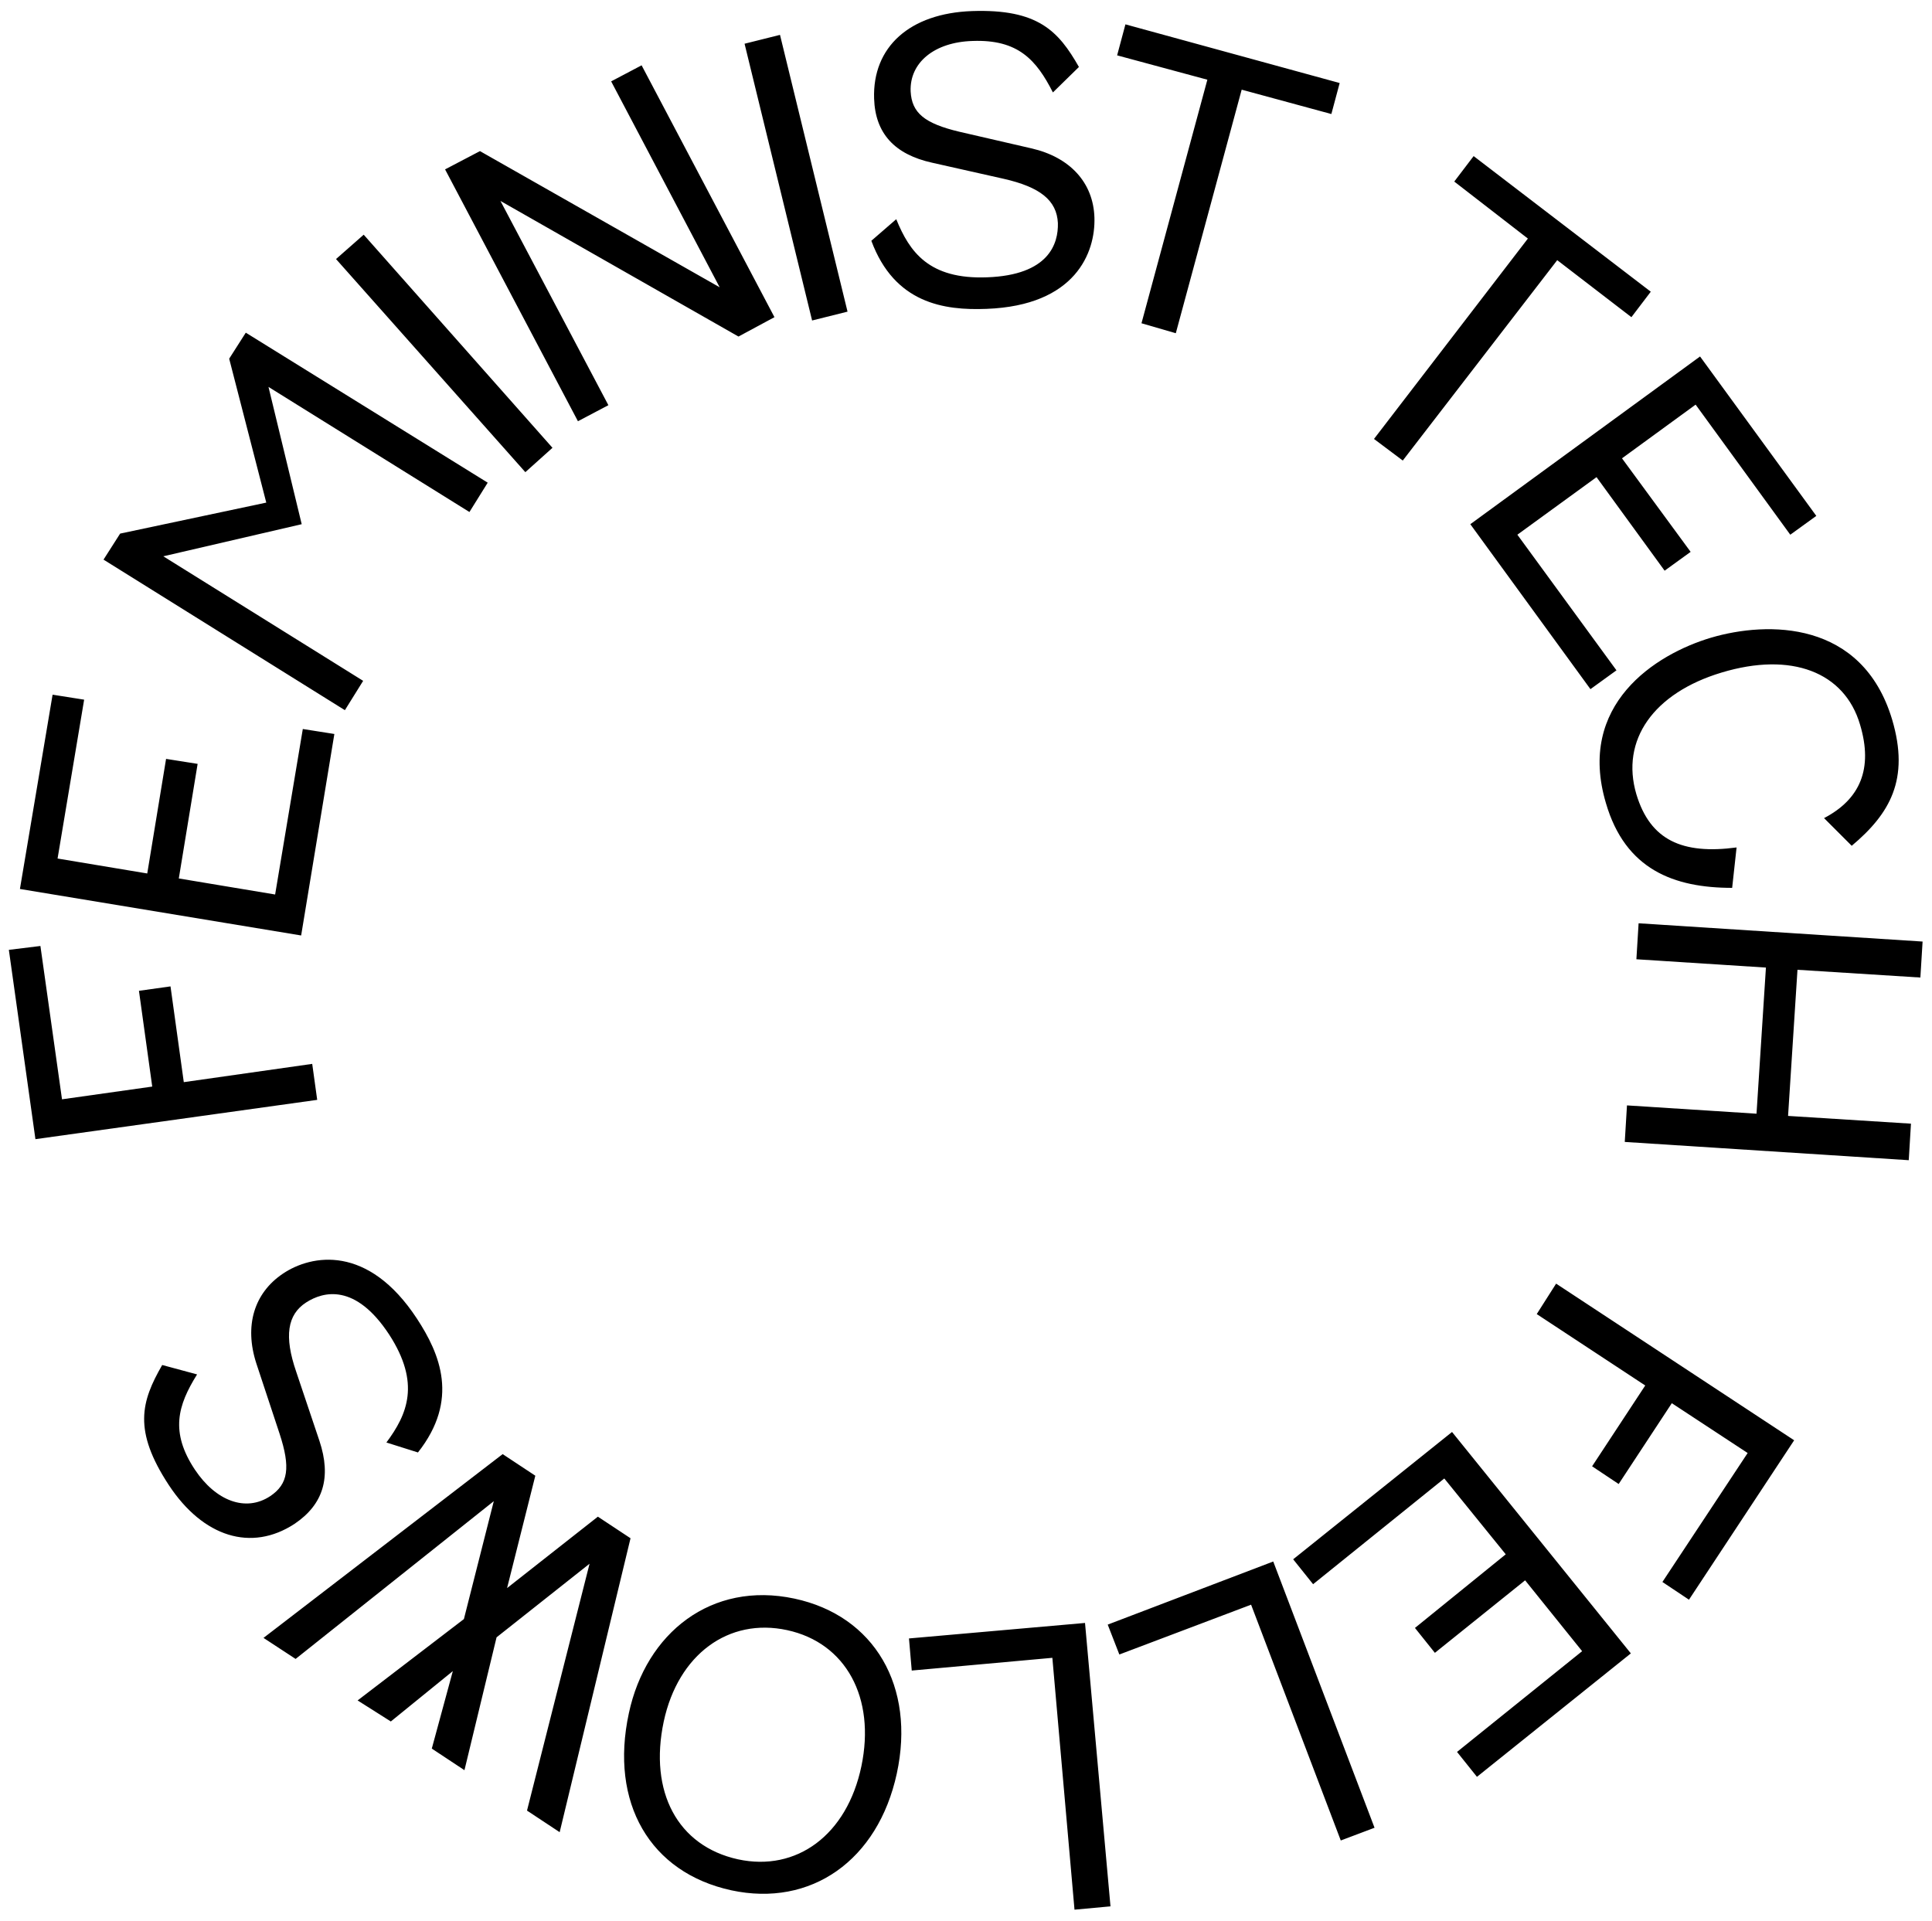 <?xml version="1.0" encoding="utf-8"?>
<!-- Generator: Adobe Illustrator 23.0.6, SVG Export Plug-In . SVG Version: 6.00 Build 0)  -->
<svg version="1.1" id="Ebene_1" xmlns="http://www.w3.org/2000/svg" xmlns:xlink="http://www.w3.org/1999/xlink" x="0px" y="0px"
	 width="349px" height="347px" viewBox="0 0 349 347" style="enable-background:new 0 0 349 347;" xml:space="preserve">
<style type="text/css">
	.st0{clip-path:url(#SVGID_2_);}
</style>
<g id="name">
	<g id="BERRLIN">
		<g>
			<g>
				<g>
					<defs>
						<rect id="SVGID_1_" x="1.6" y="2" width="345.7" height="343"/>
					</defs>
					<clipPath id="SVGID_2_">
						<use xlink:href="#SVGID_1_"  style="overflow:visible;"/>
					</clipPath>
					<g class="st0">
						<path d="M69.8,260.6l5.7,1.8c7.5-9.5,4-17.8-0.2-24.2c-8.8-13.4-19-11.6-24.2-8.1s-7,9.4-4.8,16.2l4.2,12.7
							c2,6.1,1.6,9.1-1.7,11.3c-4.4,2.9-9.8,0.9-13.6-4.8c-4.5-6.8-3.1-11.6,0.4-17.2l-6.3-1.7c-3.8,6.6-5.3,11.8,1.2,21.7
							c6.2,9.4,14.9,12.1,22.7,7c5.2-3.5,6.7-8.4,4.5-15l-4.2-12.5c-2.2-6.4-1.6-10.3,1.8-12.5c3.1-2,8.9-3.5,15,5.8
							C76,249.9,73.6,255.5,69.8,260.6 M47.6,295.9l5.8,3.8l35.8-28.5l-5.4,21.3l-19.2,14.7l6,3.8l11.2-9.1l-3.8,14l5.9,3.9l5.8-24
							l16.8-13.3l-11.3,44.6l5.9,3.9l12.8-53.1L108,274l-16.4,12.9l5.1-20.3l-5.9-3.9L47.6,295.9z M133.3,335.9
							c-10.9-2.4-16.1-12.2-13.4-24.9c2.6-12.1,11.7-18.8,22.3-16.5s16,12.2,13.4,24.6S143.9,338.2,133.3,335.9 M113.6,309.5
							c-3.5,16.2,3.8,28.8,18.5,32c14.4,3.1,26.5-5.4,29.9-21.1s-4-28.5-18.5-31.6C128.5,285.6,116.7,295,113.6,309.5 M190.1,299.5
							l4,45.5l6.5-0.6l-4.6-51.2l-31.8,2.8l0.5,5.8L190.1,299.5z M226,289.9l16.2,42.6l6.1-2.3L230,282.1l-29.9,11.4l2.1,5.4
							L226,289.9z M260.9,267.1l11.1,13.7l-16.4,13.3l3.6,4.5l16.3-13.1l10.3,12.8l-22.6,18.2l3.6,4.5l27.8-22.3l-32.3-40l-28.7,23
							l3.6,4.5L260.9,267.1z M277.6,237.4l19.6,12.9l-9.6,14.6l4.8,3.2l9.6-14.6l13.7,9l-15.4,23.3l4.8,3.2l19-28.8l-43-28.3
							L277.6,237.4z M319,174.8l-1.7,26.4l-23.4-1.5l-0.4,6.6l51.3,3.3l0.4-6.6l-22.2-1.4l1.7-26.4l22.2,1.4l0.4-6.5l-51.3-3.3
							l-0.4,6.5L319,174.8z M312.9,160.4l0.8-7.3c-9.8,1.3-15.6-1.3-18.1-9.6c-2.9-9.8,3.1-18.3,15.4-22c12.6-3.8,22.2-0.1,25,9.4
							c2.4,8,0,13.5-6.5,16.9l5,5c6.9-5.8,10.5-12,7.3-22.8c-5.4-18-22.5-17.8-32.7-14.8c-10.1,3-24.3,12.1-19,29.9
							C293.6,157.1,302.4,160.4,312.9,160.4 M274.1,96.6l14.3-10.4l12.3,16.9l4.7-3.4L293,82.8l13.3-9.7l17.1,23.5l4.7-3.4l-21-28.8
							l-41.5,30.3l21.7,29.8l4.7-3.4L274.1,96.6z M253.4,83.2L281.3,47l13.4,10.3l3.5-4.6l-32-24.5l-3.5,4.6L276,43.1l-27.8,36.2
							L253.4,83.2z M212.4,60.2l11.9-44l16.2,4.4L242,15L203.3,4.4l-1.5,5.6l16.3,4.4l-11.9,44L212.4,60.2z M161.9,39.6l-4.5,3.9
							c4.2,11.3,13.1,12.6,20.8,12.3c16.1-0.6,19.7-10.2,19.5-16.5s-4.4-10.9-11.4-12.5l-13-3c-6.3-1.5-8.6-3.4-8.8-7.3
							c-0.2-5.2,4.3-8.9,11.2-9.1c8.2-0.3,11.5,3.4,14.5,9.3l4.7-4.6c-3.7-6.5-7.4-10.5-19.3-10.1c-11.3,0.4-18,6.5-17.7,15.8
							c0.2,6.3,3.7,10.1,10.5,11.6l12.9,2.9c6.6,1.5,9.6,3.9,9.8,8c0.1,3.7-1.6,9.4-12.8,9.8C167.8,50.5,164.3,45.5,161.9,39.6
							 M153.1,56.3l-12.2-50l-6.4,1.6l12.2,50L153.1,56.3z M139.9,57.3l-24-45.5l-5.5,2.9l19.6,37.2L86.7,27.3l-6.3,3.3l24,45.5
							l5.5-2.9L90.4,36.3l43,24.5L139.9,57.3z M99.8,80.9L65.7,42.4l-5,4.4l34.2,38.5L99.8,80.9z M54.5,94.7l-6-24.8l36.3,22.6
							l3.3-5.3L44.4,60.1l-3,4.7l6.7,26l-26.4,5.6l-3,4.7l43.6,27.2l3.3-5.3l-36.1-22.5L54.5,94.7z M49.7,161.6l-17.4-2.9l3.4-20.7
							l-5.7-0.9l-3.4,20.7l-16.2-2.7l4.8-28.7l-5.7-0.9l-5.9,35.1l50.8,8.4l6-36.4l-5.7-0.9L49.7,161.6z M56.4,192.2l-23.2,3.3
							l-2.4-17.3l-5.7,0.8l2.4,17.3l-16.3,2.3l-3.9-27.7l-5.7,0.7l4.8,34.2l50.9-7.1L56.4,192.2z"/>
					</g>
				</g>
			</g>
		</g>
	</g>
</g>
</svg>
